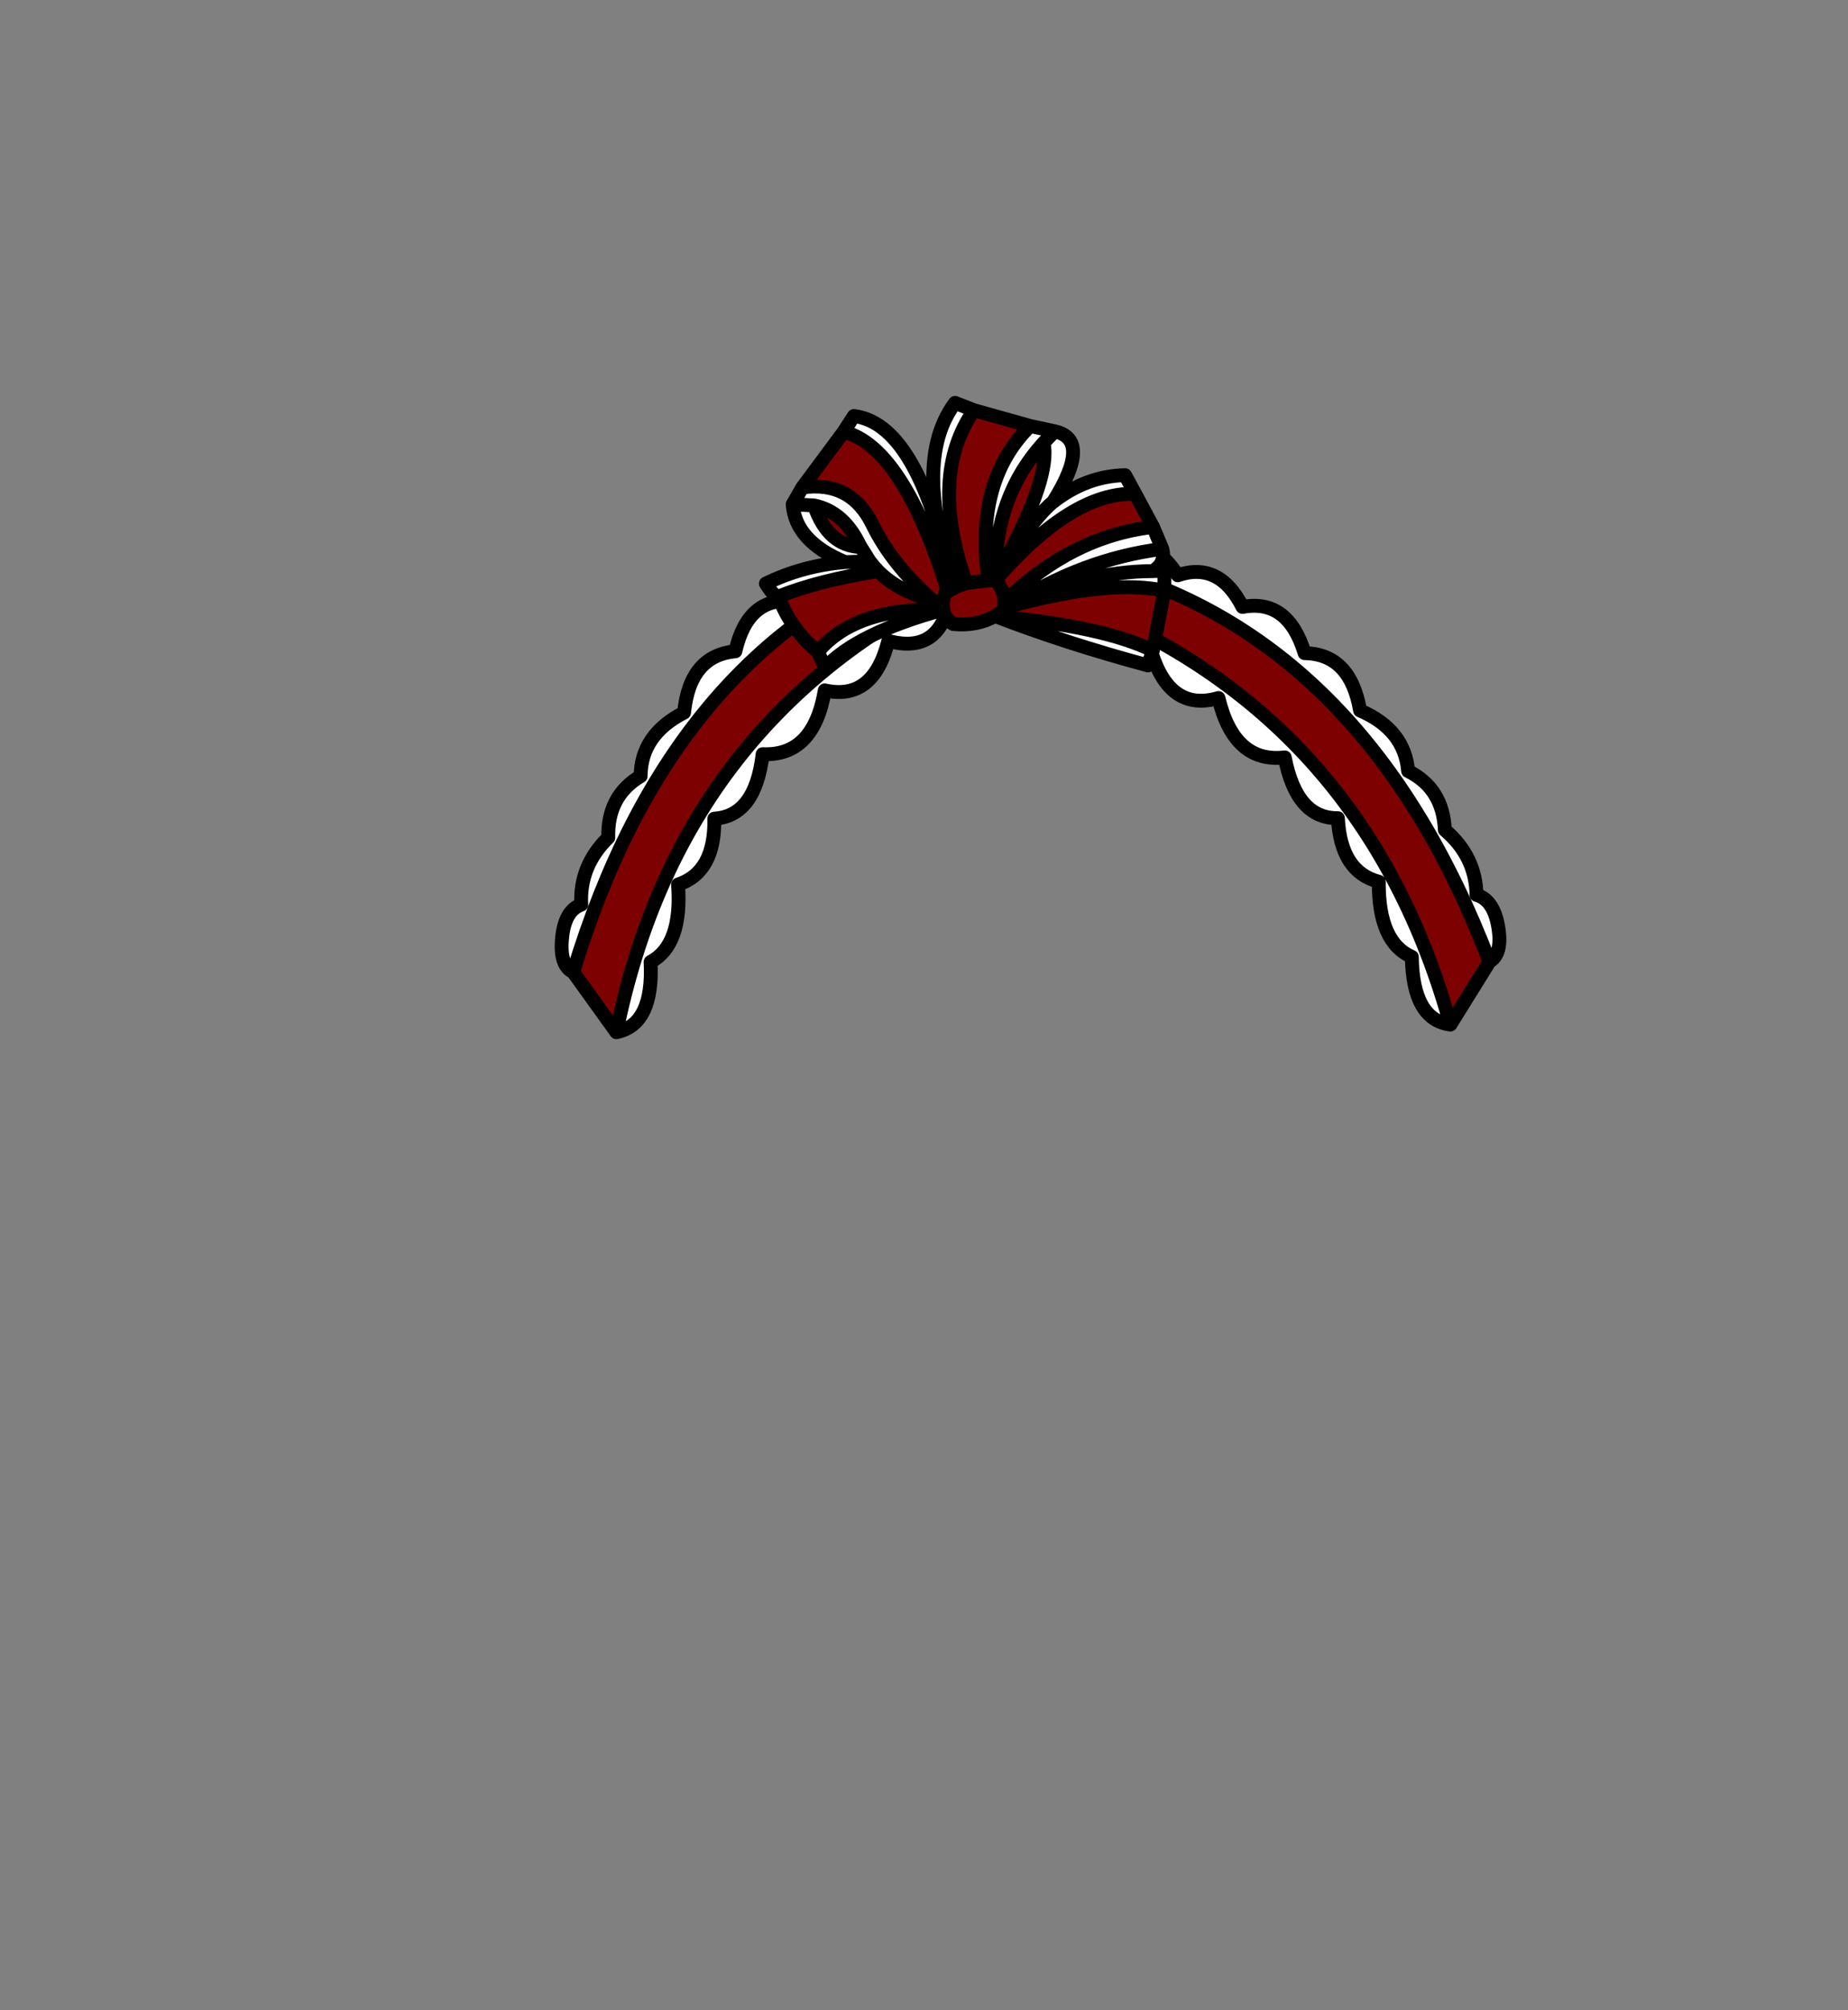 <?xml version="1.0" encoding="UTF-8" standalone="no"?>
<svg xmlns:xlink="http://www.w3.org/1999/xlink" height="434.9px" width="399.95px" xmlns="http://www.w3.org/2000/svg">
  <rect width="100%" height="100%" fill="#808080" stroke="none"/>
  <g transform="matrix(1, 0, 0, 1, 210.75, 443.1)">
    <use height="139.15" transform="matrix(1.0, 0.0, 0.0, 1.0, -90.7, -357.45)" width="205.95" xlink:href="#shape0"/>
  </g>
  <defs>
    <g id="shape0" transform="matrix(1, 0, 0, 1, 90.7, 357.45)">
      <path d="M-86.7 -232.8 Q-89.7 -234.25 -89.1 -240.2 -88.55 -246.1 -84.95 -247.4 -85.4 -255.75 -79.1 -261.9 -79.35 -270.9 -72.1 -275.2 -72.05 -284.15 -62.7 -288.95 -61.45 -301.3 -51.6 -302.2 -48.85 -314.25 -38.85 -313.0 -34.6 -323.25 -25.4 -320.9 -18.35 -333.15 -11.05 -323.05 -65.55 -302.8 -86.7 -232.8 M-4.85 -315.65 Q-6.4 -301.2 -18.5 -304.45 -21.75 -291.4 -32.25 -293.75 -34.65 -279.45 -45.7 -279.95 -47.25 -266.55 -56.15 -266.0 -55.95 -254.4 -64.0 -251.75 -63.05 -238.65 -69.95 -235.0 -69.25 -221.45 -77.35 -219.8 -63.85 -286.45 -4.85 -315.65" fill="#ffffff" fill-rule="evenodd" stroke="none"/>
      <path d="M-86.7 -232.8 Q-65.55 -302.8 -11.05 -323.05 L-4.85 -315.65 Q-63.85 -286.45 -77.35 -219.8 L-86.7 -232.8" fill="#7e0101" fill-rule="evenodd" stroke="none"/>
      <path d="M-11.05 -323.05 Q-18.35 -333.15 -25.4 -320.9 -34.6 -323.25 -38.85 -313.0 -48.85 -314.25 -51.6 -302.2 -61.45 -301.3 -62.7 -288.95 -72.05 -284.15 -72.1 -275.2 -79.35 -270.9 -79.1 -261.9 -85.4 -255.75 -84.95 -247.4 -88.55 -246.1 -89.1 -240.2 -89.7 -234.25 -86.7 -232.8 -65.55 -302.8 -11.05 -323.05 L-4.85 -315.65 Q-6.4 -301.2 -18.5 -304.45 -21.75 -291.4 -32.25 -293.75 -34.65 -279.45 -45.7 -279.95 -47.25 -266.55 -56.15 -266.0 -55.95 -254.4 -64.0 -251.75 -63.05 -238.65 -69.95 -235.0 -69.25 -221.45 -77.35 -219.8 L-86.7 -232.8 M-77.35 -219.8 Q-63.85 -286.45 -4.85 -315.65" fill="none" stroke="#000000" stroke-linecap="round" stroke-linejoin="round" stroke-width="3.0"/>
      <path d="M24.05 -312.0 L29.65 -319.8 Q85.5 -303.4 111.6 -235.05 L103.15 -221.45 Q84.95 -287.05 24.05 -312.0" fill="#7e0101" fill-rule="evenodd" stroke="none"/>
      <path d="M29.65 -319.8 Q36.2 -330.4 44.15 -318.65 53.15 -321.7 58.15 -311.8 68.0 -313.65 71.6 -301.8 81.5 -301.65 83.6 -289.4 93.25 -285.25 94.0 -276.3 101.55 -272.55 101.95 -263.55 108.65 -257.85 108.8 -249.5 112.5 -248.45 113.5 -242.6 114.5 -236.75 111.6 -235.05 85.5 -303.4 29.65 -319.8 M103.15 -221.45 Q95.0 -222.5 94.8 -236.1 87.55 -239.25 87.65 -252.35 79.4 -254.5 78.8 -266.1 69.85 -266.0 67.3 -279.25 56.35 -277.95 52.95 -292.1 42.55 -289.05 38.5 -301.8 26.6 -297.75 24.05 -312.0 84.95 -287.05 103.15 -221.45" fill="#ffffff" fill-rule="evenodd" stroke="none"/>
      <path d="M24.05 -312.0 L29.65 -319.8 Q36.2 -330.4 44.15 -318.65 53.15 -321.7 58.15 -311.8 68.0 -313.65 71.6 -301.8 81.5 -301.65 83.6 -289.4 93.25 -285.25 94.0 -276.3 101.55 -272.55 101.95 -263.55 108.65 -257.85 108.8 -249.5 112.5 -248.45 113.5 -242.6 114.5 -236.75 111.6 -235.05 L103.15 -221.45 Q95.0 -222.5 94.8 -236.1 87.55 -239.25 87.65 -252.35 79.4 -254.5 78.8 -266.1 69.85 -266.0 67.3 -279.25 56.35 -277.95 52.95 -292.1 42.55 -289.05 38.5 -301.8 26.6 -297.75 24.05 -312.0 84.95 -287.05 103.15 -221.45 M29.65 -319.8 Q85.5 -303.4 111.6 -235.05" fill="none" stroke="#000000" stroke-linecap="round" stroke-linejoin="round" stroke-width="3.0"/>
      <path d="M17.5 -349.8 L15.1 -347.3 17.5 -349.8 Q25.65 -348.0 17.15 -334.5 13.8 -331.9 6.5 -321.35 13.8 -331.9 17.15 -334.5 24.4 -340.15 32.75 -340.3 L34.95 -336.25 Q21.3 -336.8 4.65 -317.55 L3.2 -317.55 Q0.05 -338.95 12.2 -350.95 L17.5 -349.8 M4.65 -319.0 L4.65 -317.55 6.5 -321.35 Q16.7 -339.9 15.1 -347.3 4.7 -335.9 4.65 -319.0 M7.8 -311.95 L6.5 -311.6 6.6 -312.85 Q21.1 -327.05 38.8 -329.1 L40.8 -324.35 Q23.4 -322.15 7.8 -311.95 23.4 -322.15 40.8 -324.35 41.6 -321.2 38.7 -319.55 24.3 -319.5 8.9 -312.25 24.3 -319.5 38.7 -319.55 L41.25 -319.65 41.25 -315.3 Q30.0 -317.8 8.9 -312.25 L7.8 -311.95 M4.7 -309.8 Q28.45 -307.5 38.75 -302.35 L37.7 -299.15 Q19.85 -303.95 4.7 -309.8 M-28.15 -349.7 L-25.95 -353.1 Q-13.95 -351.65 -6.9 -325.8 L-6.7 -325.2 -6.5 -324.35 -3.75 -316.2 -6.5 -324.35 -6.7 -325.2 -6.9 -325.8 Q-11.75 -345.65 -4.05 -355.95 L0.05 -354.35 Q-9.8 -340.25 -1.65 -316.95 L-3.75 -316.2 -5.6 -315.15 Q-15.3 -346.45 -28.15 -349.7 M-33.75 -302.1 Q-25.5 -311.85 -6.65 -311.2 -25.25 -306.1 -32.15 -298.65 L-33.75 -302.1 M-9.05 -313.3 Q-16.3 -315.15 -20.7 -319.55 -33.55 -317.55 -42.25 -314.05 -42.7 -313.95 -43.45 -314.75 -44.2 -315.55 -45.0 -316.85 -37.0 -320.75 -27.85 -321.5 -38.6 -325.95 -39.2 -334.0 L-37.1 -337.65 Q-26.55 -339.15 -21.9 -329.55 -17.8 -321.15 -9.05 -313.3 M-34.55 -333.75 L-39.2 -334.0 -34.55 -333.75 Q-31.55 -325.0 -24.45 -324.75 L-24.75 -325.3 Q-28.25 -332.45 -34.55 -333.75 M-27.85 -321.5 L-22.5 -321.65 -24.45 -324.75 -22.5 -321.65 -21.4 -320.3 -21.15 -320.05 -20.7 -319.55 -21.15 -320.05 -21.4 -320.3 -22.5 -321.65 -27.85 -321.5" fill="#ffffff" fill-rule="evenodd" stroke="none"/>
      <path d="M12.2 -350.95 Q0.05 -338.95 3.2 -317.55 L4.65 -317.55 Q21.3 -336.8 34.95 -336.25 L38.8 -329.1 Q21.1 -327.05 6.6 -312.85 L6.5 -311.6 7.8 -311.95 6.35 -311.0 6.5 -311.6 6.35 -311.0 7.8 -311.95 8.9 -312.25 6.35 -311.0 Q5.5 -310.35 4.6 -309.85 5.5 -310.35 6.35 -311.0 L8.9 -312.25 Q30.0 -317.8 41.25 -315.3 L38.75 -302.35 Q28.45 -307.5 4.7 -309.8 L4.6 -309.85 Q0.7 -307.6 -4.45 -308.1 -6.3 -309.3 -6.65 -311.2 -25.5 -311.85 -33.75 -302.1 -39.6 -306.9 -42.25 -314.05 -33.55 -317.55 -20.7 -319.55 -16.3 -315.15 -9.05 -313.3 L-8.6 -312.95 -6.65 -311.3 -8.6 -312.95 -9.05 -313.3 Q-17.8 -321.15 -21.9 -329.55 -26.55 -339.15 -37.1 -337.65 L-28.15 -349.7 Q-15.3 -346.45 -5.6 -315.15 L-3.75 -316.2 -1.65 -316.95 Q-9.8 -340.25 0.05 -354.35 L12.2 -350.95 M4.65 -319.0 Q4.7 -335.9 15.1 -347.3 16.7 -339.9 6.5 -321.35 L4.65 -319.0 M6.6 -312.85 Q6.65 -315.5 4.65 -317.55 6.65 -315.5 6.6 -312.85 M-6.65 -311.3 L-6.65 -311.2 -6.55 -311.25 -6.65 -311.3 Q-6.85 -312.8 -6.25 -314.7 L-5.6 -315.15 -6.25 -314.7 Q-6.85 -312.8 -6.65 -311.3 M-34.55 -333.75 Q-28.25 -332.45 -24.75 -325.3 L-24.45 -324.75 Q-31.55 -325.0 -34.55 -333.75 M3.2 -317.55 L-1.65 -316.95 3.2 -317.55" fill="#7e0101" fill-rule="evenodd" stroke="none"/>
      <path d="M15.1 -347.3 L17.5 -349.8 12.2 -350.95 Q0.05 -338.95 3.2 -317.55 L4.65 -317.55 4.65 -319.0 Q4.7 -335.9 15.1 -347.3 16.7 -339.9 6.5 -321.35 13.8 -331.9 17.15 -334.5 25.65 -348.0 17.5 -349.8 M34.95 -336.25 L32.75 -340.3 Q24.4 -340.15 17.15 -334.5 M38.8 -329.1 Q21.1 -327.05 6.6 -312.85 L6.5 -311.6 7.8 -311.95 Q23.4 -322.15 40.8 -324.35 L38.8 -329.1 34.95 -336.25 Q21.3 -336.8 4.65 -317.55 6.65 -315.5 6.6 -312.85 M8.9 -312.25 L6.35 -311.0 Q5.5 -310.35 4.6 -309.85 L4.7 -309.8 Q28.45 -307.5 38.75 -302.35 L41.25 -315.3 Q30.0 -317.8 8.9 -312.25 24.3 -319.5 38.7 -319.55 41.6 -321.2 40.8 -324.35 M6.5 -311.6 L6.35 -311.0 7.8 -311.95 8.9 -312.25 M6.5 -321.35 L4.65 -317.55 M4.65 -319.0 L6.5 -321.35 M41.25 -315.3 L41.25 -319.65 38.7 -319.55 M4.7 -309.8 Q19.85 -303.95 37.7 -299.15 L38.75 -302.35 M-6.9 -325.8 Q-13.95 -351.65 -25.95 -353.1 L-28.15 -349.7 Q-15.3 -346.45 -5.6 -315.15 L-3.75 -316.2 -6.5 -324.35 -6.7 -325.2 -6.9 -325.8 Q-11.75 -345.65 -4.05 -355.95 L0.05 -354.35 12.2 -350.95 M-42.25 -314.05 Q-39.6 -306.9 -33.75 -302.1 -25.5 -311.85 -6.65 -311.2 L-6.65 -311.3 -8.6 -312.95 -9.05 -313.3 Q-16.3 -315.15 -20.7 -319.55 -33.55 -317.55 -42.25 -314.05 -42.7 -313.95 -43.45 -314.75 -44.2 -315.55 -45.0 -316.85 -37.0 -320.75 -27.85 -321.5 -38.6 -325.95 -39.2 -334.0 L-37.1 -337.65 -28.15 -349.7 M-39.2 -334.0 L-34.55 -333.75 Q-28.25 -332.45 -24.75 -325.3 L-24.45 -324.75 -22.5 -321.65 -21.4 -320.3 -21.15 -320.05 -20.7 -319.55 M-22.5 -321.65 L-27.85 -321.5 M-3.75 -316.2 L-1.65 -316.95 Q-9.8 -340.25 0.05 -354.35 M-6.65 -311.3 Q-6.85 -312.8 -6.25 -314.7 L-5.6 -315.15 M-6.65 -311.2 L-6.55 -311.25 -6.65 -311.3 M4.6 -309.85 Q0.7 -307.6 -4.45 -308.1 -6.3 -309.3 -6.65 -311.2 -25.25 -306.1 -32.15 -298.65 L-33.75 -302.1 M-9.05 -313.3 Q-17.8 -321.15 -21.9 -329.55 -26.55 -339.15 -37.1 -337.65 M-34.55 -333.75 Q-31.55 -325.0 -24.45 -324.75 M-1.65 -316.95 L3.2 -317.55" fill="none" stroke="#000000" stroke-linecap="round" stroke-linejoin="round" stroke-width="3.0"/>
    </g>
  </defs>
</svg>
